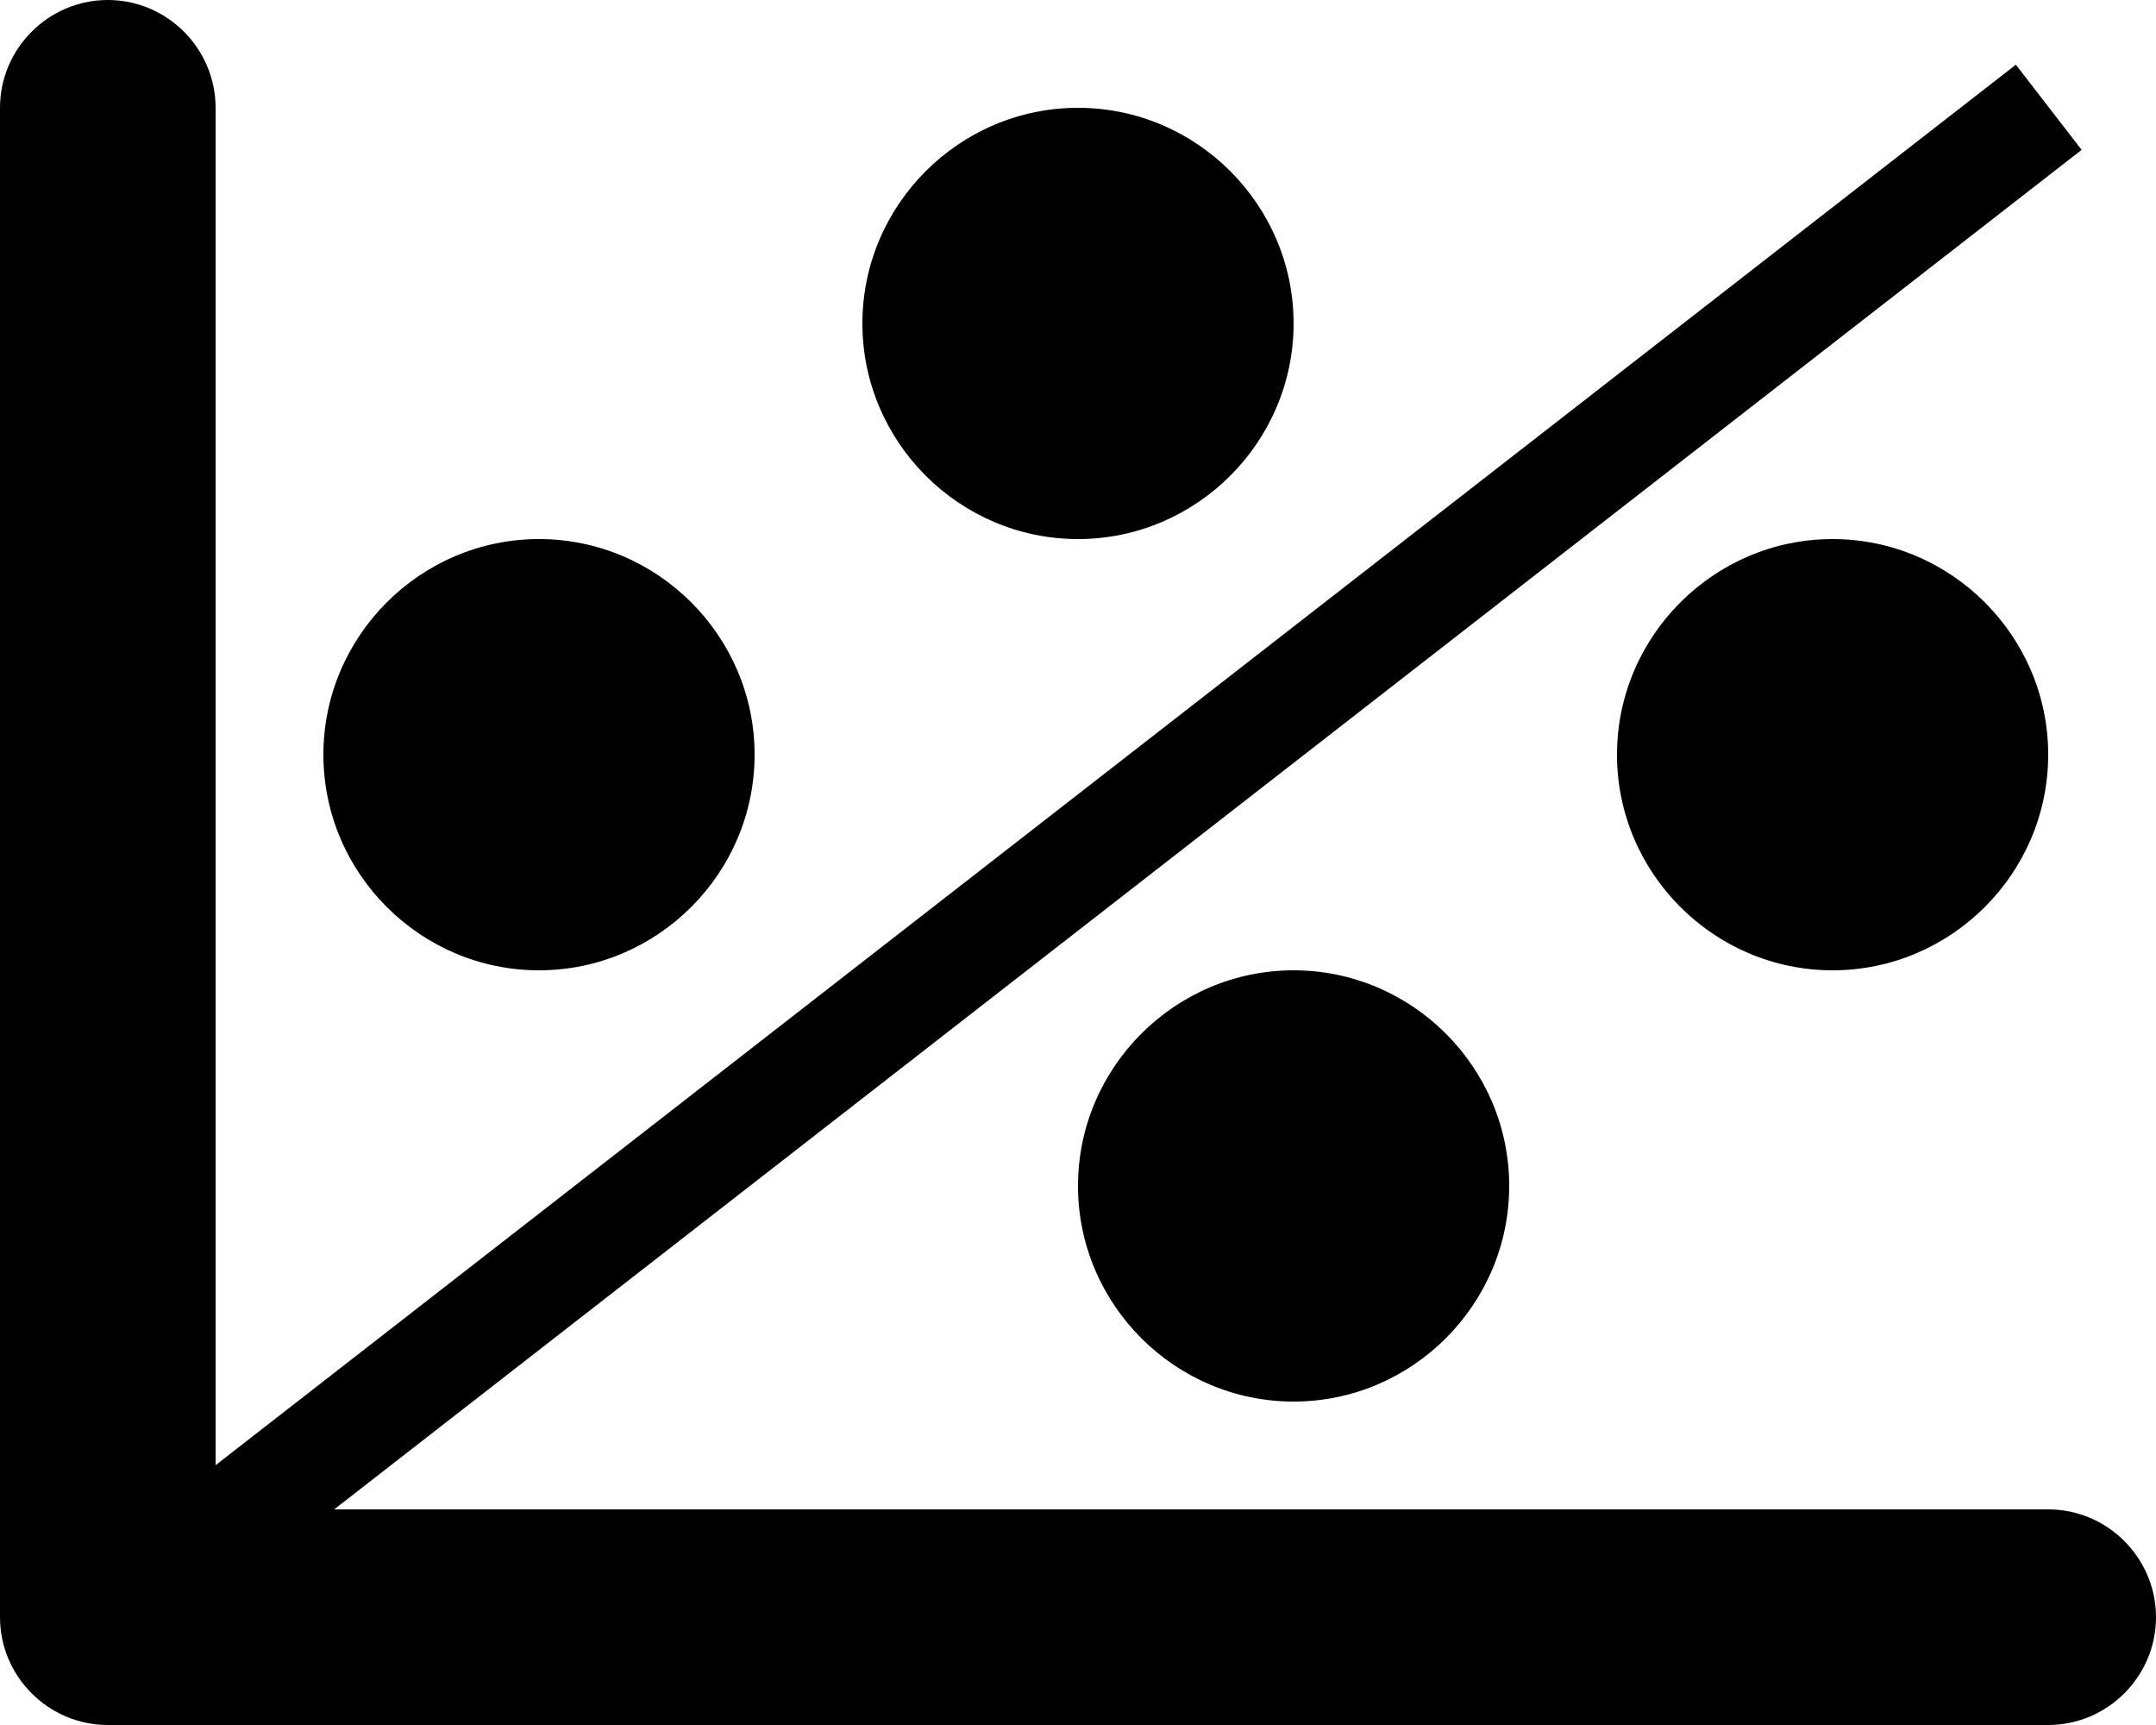 <svg xmlns="http://www.w3.org/2000/svg" width="20" height="16" viewBox="0 0 20 16" fill="none">
<path fill-rule="evenodd" clip-rule="evenodd" d="M19 14H3.1L19.31 1.39L18.7 0.6L2 13.59V1C2 0.45 1.55 0 1 0C0.45 0 0 0.45 0 1V15C0 15.55 0.45 16 1 16H19C19.55 16 20 15.55 20 15C20 14.45 19.55 14 19 14ZM10 5C11.1 5 12 4.1 12 3C12 1.9 11.1 1 10 1C8.9 1 8 1.9 8 3C8 4.1 8.9 5 10 5ZM5 9C6.1 9 7 8.1 7 7C7 5.9 6.1 5 5 5C3.9 5 3 5.9 3 7C3 8.1 3.9 9 5 9ZM15 7C15 8.1 15.9 9 17 9C18.1 9 19 8.1 19 7C19 5.9 18.1 5 17 5C15.9 5 15 5.9 15 7ZM10 11C10 12.1 10.9 13 12 13C13.1 13 14 12.1 14 11C14 9.9 13.1 9 12 9C10.9 9 10 9.9 10 11Z" fill="black"/>
</svg>